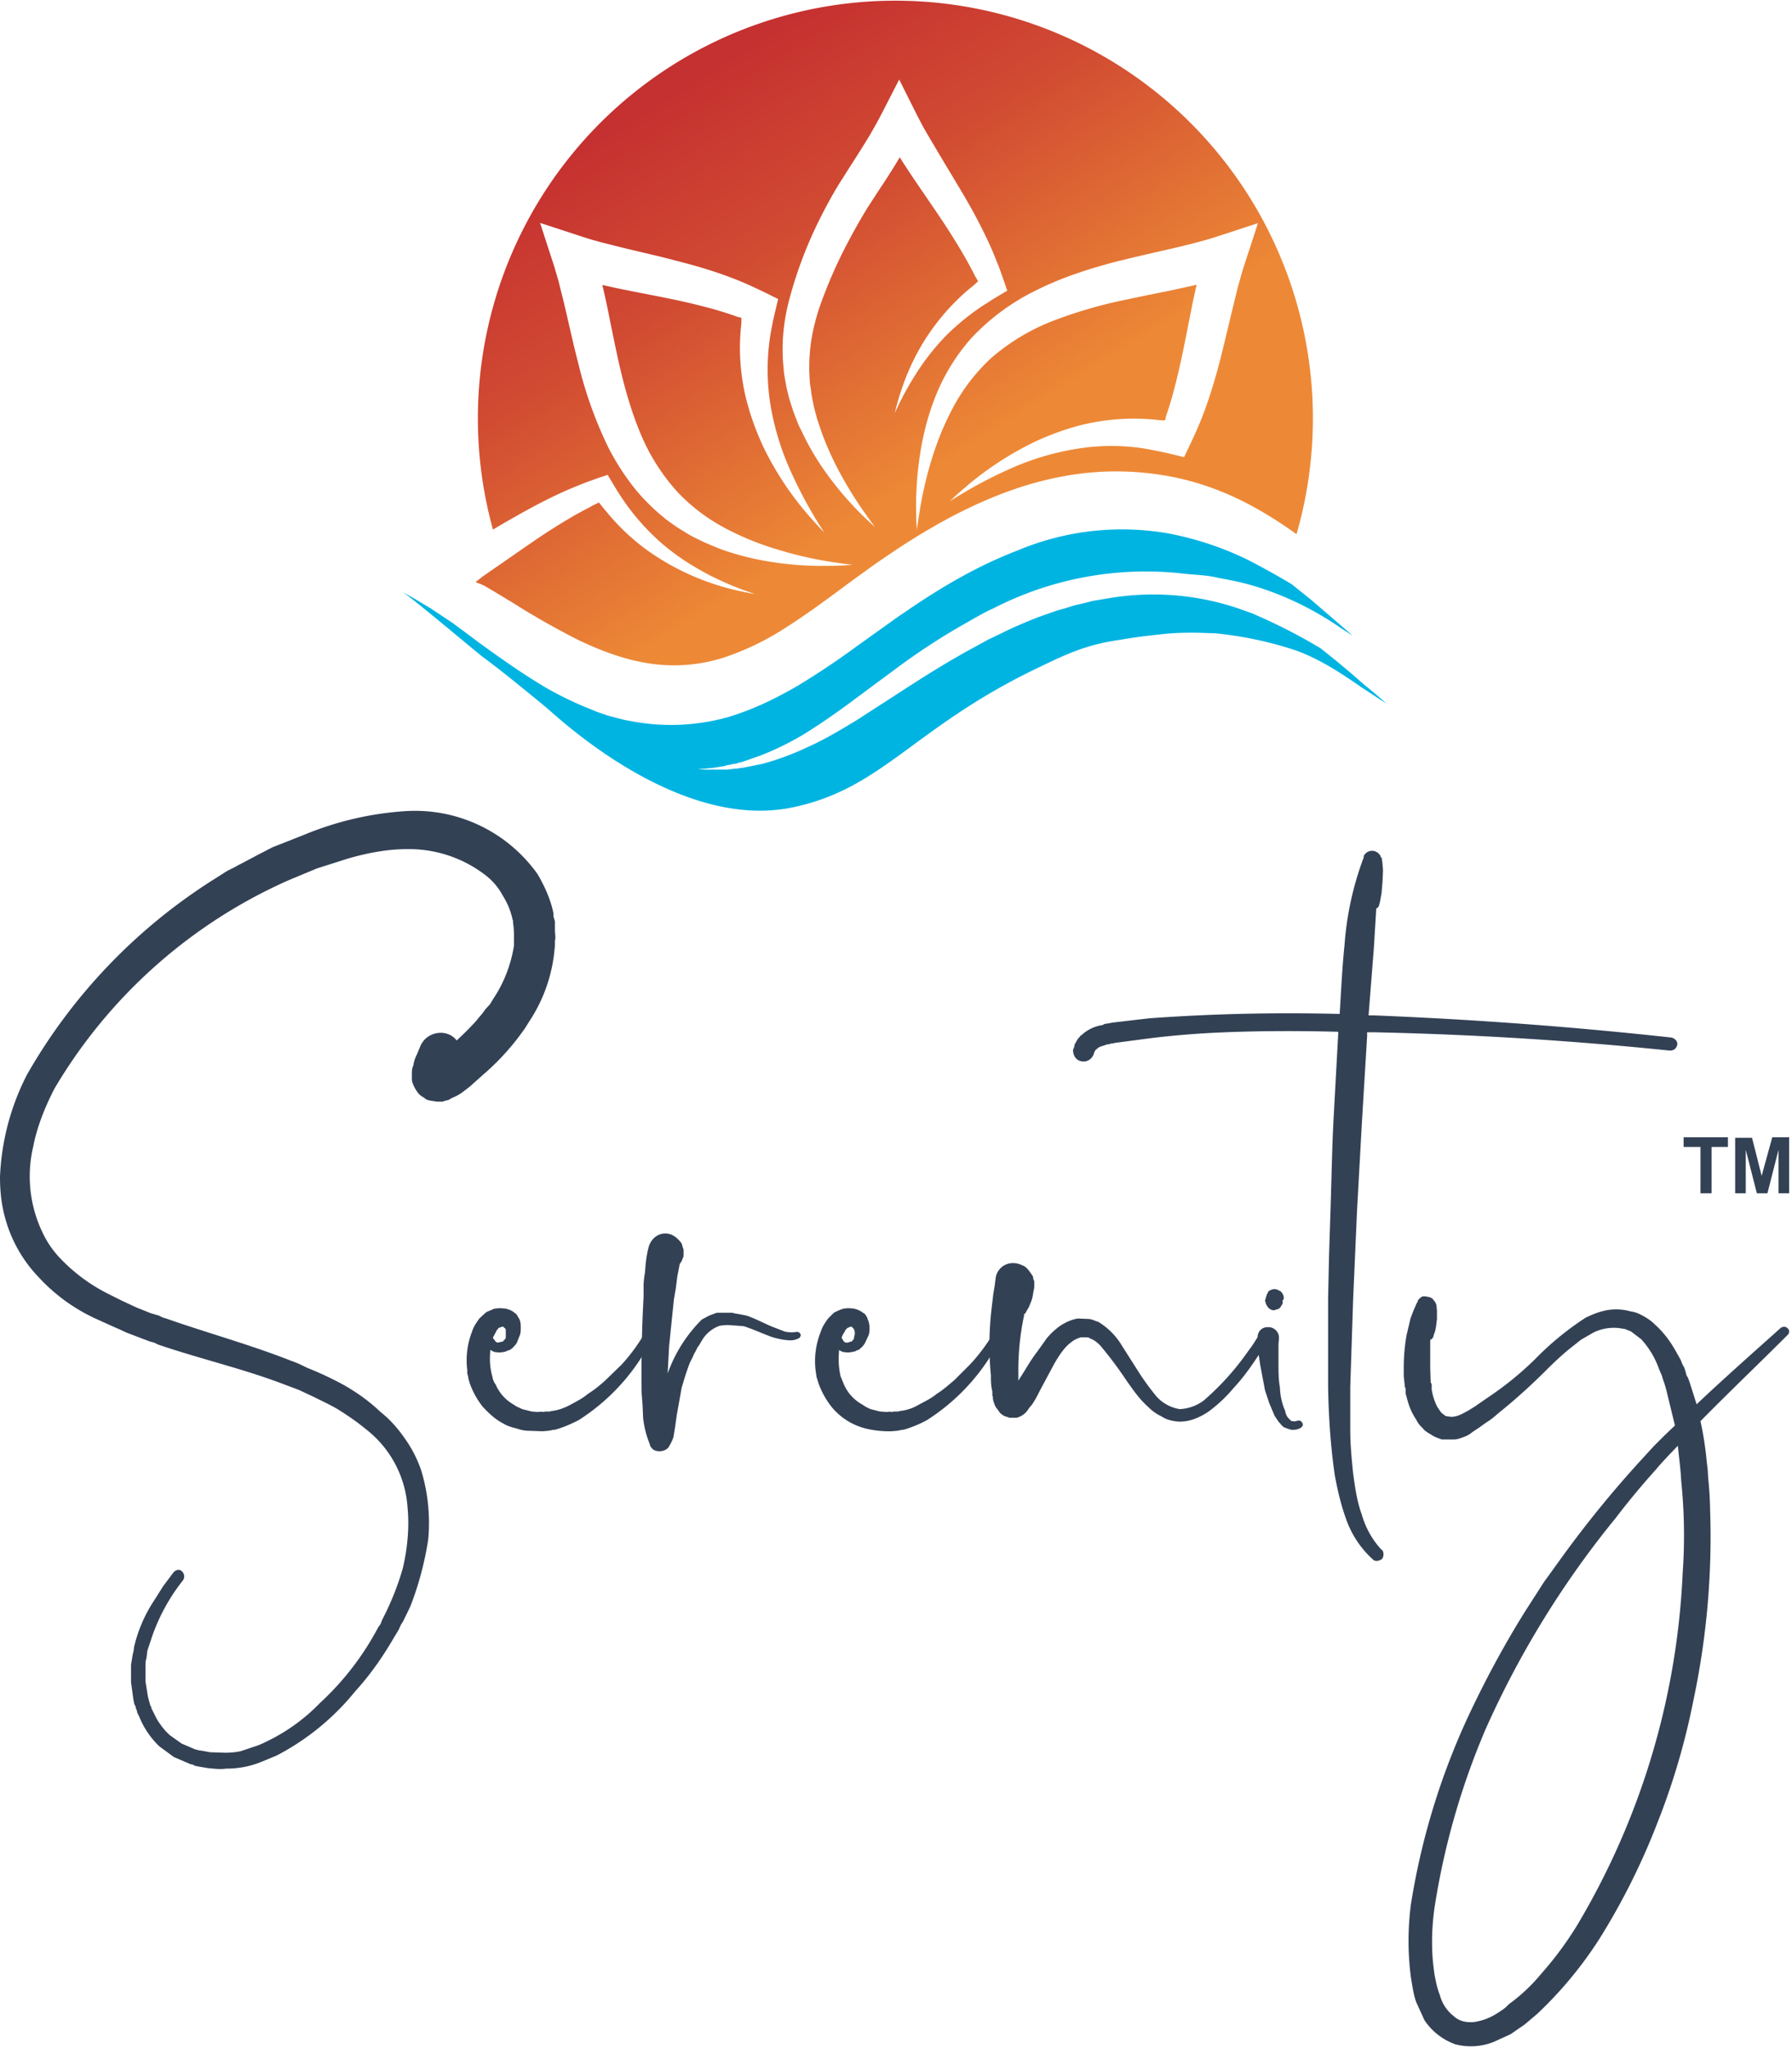 <svg xmlns="http://www.w3.org/2000/svg" xml:space="preserve" fill-rule="evenodd" stroke-linejoin="round" stroke-miterlimit="2" clip-rule="evenodd" viewBox="0 0 372 425">
  <g fill="#334155" fill-rule="nonzero">
    <path d="M115.2 193.2v-2l-.3-1v-.6l-.1-.5c-.6-2.7-1.8-5.3-3.2-7.7a31.2 31.2 0 0 0-27.2-13.1 66 66 0 0 0-21.2 4.9l-6.6 2.6-3.1 1.6-3.2 1.7-.8.4-.7.4-1.6.8-3 1.9A115.8 115.8 0 0 0 5.6 223 50.9 50.9 0 0 0 0 244.2c0 2.5.2 5 .8 7.5A28.6 28.6 0 0 0 8 265a37.1 37.1 0 0 0 11.8 8.6l3.3 1.5 1.6.7 1.5.7 3.4 1.3 1.6.6.8.2.8.4c8.8 3 17.6 5 26 8.2l3.2 1.2 1.5.7 1.5.7c2 1 4 1.9 5.7 3 1.9 1.2 3.6 2.4 5.3 3.8a22.4 22.4 0 0 1 8.6 16.2c.4 4.1 0 8.5-1 12.7a56.9 56.9 0 0 1-3.6 9.3l-.7 1.4-.3.8-.5.7a58.3 58.3 0 0 1-12.1 15.7 38.5 38.5 0 0 1-10.5 7.7c-1 .5-2 1-3 1.3l-3 1c-1 .2-2.1.3-3.2.3l-3.1-.1-1.6-.3-.7-.1-.8-.2-2.8-1.2-2.4-1.7a13 13 0 0 1-2.1-2.4c-.6-.8-1-1.7-1.5-2.7-.1-.2-.3-.4-.3-.8l-.2-.3-.1-.4-.2-.7-.2-.8-.5-3.1v-3.2c0-.6 0-1 .2-1.6l.2-1.6 1-3a40 40 0 0 1 6.4-11.6c.4-.6.3-1.4-.3-1.9-.4-.4-1.2-.3-1.7.3l-2.1 2.8-1.9 3a29.8 29.8 0 0 0-4.2 9.8c0 .6-.2 1.1-.3 1.7l-.3 1.9v3.6l.5 3.6.2 1c.2.2.3.5.3.8l.2.4.1.5.4.8a17.6 17.6 0 0 0 4.2 6.2l3 2.2 3.5 1.5c.2 0 .6.1.8.3l1 .2 1.8.3c1.2.1 2.5.3 3.7.1a19 19 0 0 0 7.1-1.3l3.4-1.4A51.5 51.5 0 0 0 73.7 351c3.2-3.5 5.9-7.4 8.2-11.4l.5-.8.4-.7.4-.9.5-.8 1.5-3.1a66 66 0 0 0 3.7-13.9 37.4 37.4 0 0 0-1.5-14.4 26 26 0 0 0-3.5-6.7c-1.4-2-3-3.8-4.9-5.3a36.5 36.5 0 0 0-5.8-4.5c-2-1.3-4.1-2.3-6.2-3.3l-1.6-.7-1.7-.7c-1-.5-2-1-3.2-1.4-8.6-3.4-17.5-5.8-26-8.8l-.7-.2-.8-.4-1.7-.5-3-1.2-1.5-.7-1.5-.7-3-1.5a36 36 0 0 1-10-7.5 20 20 0 0 1-3.4-5 26.9 26.9 0 0 1-2-18c.8-4.1 2.4-8.1 4.4-12a106.6 106.6 0 0 1 48.5-43.2l6-2.5 6.3-2c4.1-1.2 8.3-2 12.4-2a26 26 0 0 1 16.4 5.5c1.4 1.1 2.6 2.5 3.5 4.2a15 15 0 0 1 2 4.9l.1.3v.4l.1.7.1 1.3v2.7c-.6 3.8-2 7.6-4.2 10.9l-.8 1.3-1 1.1c-.5.8-1.2 1.5-1.9 2.4a63.5 63.5 0 0 1-4 4 4 4 0 0 0-1.5-1.2c-2.2-1-5 0-6 2.3l-.8 1.9a7 7 0 0 0-.7 2.2c-.2.4-.3.9-.3 1.6v1.4c.1.6.4 1.4 1 2.3.3.5.8 1 1.4 1.3l.7.5.8.2.7.1.6.1h.9c.2 0 .5 0 .7-.2h.2l.4-.1.3-.1.5-.3 1.1-.5 1-.6 1.7-1.3 2.8-2.5a51 51 0 0 0 7.5-8l1.1-1.5 1-1.6a32.2 32.2 0 0 0 5.2-14.7l.1-1v-1c.2-.7 0-1.4 0-2.1ZM90 219.8v-.1Z"/>
    <path d="M135.5 275.5c-.3-.3-1 0-1 .3h-.2a37 37 0 0 1-5.3 7.4l-3.3 3.2c-1.1 1-2.3 2-3.6 2.8-1.2 1-2.4 1.6-3.7 2.3-1.3.7-2.7 1.2-4 1.3l-.2.1h-.8c-.4 0-.7.2-1 0-.8.2-1.5 0-2 0l-2-.5c-.6-.3-1.2-.5-1.7-.9a8.7 8.7 0 0 1-3.8-4.2c-.4-.5-.6-1.1-.7-1.7-.5-1.7-.6-3.6-.4-5.5.4.3.9.5 1.3.5.6.1 1.2 0 1.7-.1l.3-.1.4-.2c.3 0 .5-.2.8-.4.4-.4.8-.8 1-1.2l.6-1.5c.2-.5.2-1 .2-1.6 0-.5 0-1.2-.3-1.8l-.6-1-.8-.6c-.7-.4-1.4-.6-2-.6-.7-.1-1.3 0-1.9.1l-.9.4-.5.2-.3.2-1.3 1.2c-.7 1-1.2 1.7-1.5 2.7a16.3 16.3 0 0 0-1 8v.7l.2.7c0 .5.2.8.3 1.3a17.2 17.2 0 0 0 2.7 4.9c1.3 1.4 2.7 2.7 4.3 3.5.8.5 1.8.8 2.7 1 .8.3 1.7.5 2.7.5l2.7.1 1.2-.1.6-.1.4-.1h.3c1.9-.5 3.4-1.2 5-2a42.6 42.6 0 0 0 13.6-13.9c.8-1.4 1.6-2.8 2.2-4.3.2-.3 0-.8-.4-1Zm-32.5.8c.1-.3.2-.4.4-.5v-.2l.3-.1.5-.2h.3l.1.2c.2 0 .3.2.4.4v1.5c0 .3-.1.5-.4.7l-.2.3h-.2l-.8.2a.9.9 0 0 1-.5-.2l-.6-.8.7-1.3Z"/>
    <path d="M166.2 276.9c-.2-.4-.5-.6-1-.5a6 6 0 0 1-2.3-.1l-2.6-1c-1.7-.7-3.3-1.6-5.3-2.3l-1.5-.3c-.5-.1-1-.1-1.4-.3h-3.3l-1.6.6-1.5.8a30 30 0 0 0-7.1 11.2l.3-5.7 1-9.7.4-2.3.3-2.4.5-2.6.4-.6.4-1v-1.4l-.2-.6-.2-.7-.5-.6-.5-.5-.4-.3c-.6-.4-1-.5-1.4-.6-1.8-.3-3.4.8-4 2.6-.5 1.8-.7 3.7-.8 5.4a19 19 0 0 0-.3 2.6v2.5a288.2 288.2 0 0 0-.4 20l.2 2.6.1 2.5a20 20 0 0 0 1.4 5.5v.1c.1.4.4.7.7 1 1 .6 2.5.4 3.2-.5.4-.7.8-1.4 1-2.1l.3-1.8.2-1.4.2-1.4 1-5.6c.5-1.7 1-3.4 1.7-5.2l.6-1.2.3-.7.3-.5c.2-.4.4-.9.7-1.2l.7-1.2a7 7 0 0 1 3.6-2.9c.7-.1 1.5-.2 2.4-.1l1.4.1 1.2.1c1.6.5 3.4 1.3 5.2 2 1 .4 1.9.6 3 .8.9.1 2 .3 3-.2.4-.1.7-.5.6-1Zm41.7-1.4c-.4-.3-1 0-1 .3h-.2a37 37 0 0 1-5.4 7.4l-3.2 3.2c-1.2 1-2.3 2-3.6 2.8-1.2 1-2.5 1.6-3.8 2.3a9.4 9.4 0 0 1-4 1.3l-.2.1h-.8c-.3 0-.7.2-1 0-.7.2-1.4 0-2 0l-2-.5c-.6-.3-1.1-.5-1.6-.9a8.7 8.7 0 0 1-3.9-4.2l-.7-1.7c-.4-1.7-.5-3.6-.3-5.5.3.3.8.5 1.3.5.6.1 1.1 0 1.6-.1l.4-.1s.2 0 .3-.2c.4 0 .6-.2.8-.4.5-.4.8-.8 1-1.2l.7-1.5c.2-.5.2-1 .2-1.6 0-.5-.1-1.2-.4-1.8 0-.3-.3-.6-.5-1l-.9-.6c-.7-.4-1.4-.6-2-.6-.6-.1-1.2 0-1.8.1l-1 .4-.4.2-.4.2-1.2 1.2c-.7 1-1.2 1.7-1.5 2.7a16.3 16.3 0 0 0-1.1 8l.1.7.1.7.4 1.3a17.2 17.2 0 0 0 2.7 4.9 13.3 13.3 0 0 0 7 4.5 20.6 20.6 0 0 0 5.4.6l1.2-.1.6-.1.3-.1h.4a24 24 0 0 0 4.9-2 42.6 42.6 0 0 0 13.6-13.9c.8-1.4 1.6-2.8 2.2-4.3.3-.3 0-.8-.3-1Zm-32.5.8c0-.3.2-.4.3-.5l.1-.1v-.1l.3-.1.4-.2h.4v.2c.2 0 .3.2.4.4.2.4.2 1 0 1.5 0 .3 0 .5-.3.7l-.2.3h-.3c-.3.2-.6.2-.8.2a.9.9 0 0 1-.5-.2l-.5-.8c.2-.5.4-1 .7-1.3Z"/>
    <path d="M263.3 275.8c-.4-.2-1.1-.1-1.5.5l-1.7 2.7-1.8 2.5a55.7 55.7 0 0 1-8.4 9.1 9 9 0 0 1-5 1.8 8.2 8.2 0 0 1-4.8-2.6 52 52 0 0 1-3.6-4.9l-3.5-5.5a14.4 14.4 0 0 0-5-5.1c-.7-.2-1.4-.6-2-.6l-2.2-.1c-1.4.2-2.6.8-3.7 1.5a15 15 0 0 0-2.8 2.6l-2 2.8c-1.4 1.8-2.4 3.7-3.6 5.5l-.3.5v-1.4a54.9 54.9 0 0 1 1.2-12.2v-.3h.2l.5-.9.3-.5.4-1c.3-.7.4-1.3.5-2l.2-1v-1.4c-.2-.2-.2-.6-.3-1l-.7-1c-.4-.5-.8-1-1.4-1.2-.6-.3-1.3-.5-1.9-.5h-.2a3.6 3.6 0 0 0-3.5 3l-.2 1.6-.3 1.8-.4 3.4a65.6 65.6 0 0 0-.1 13.5c0 1.1 0 2.2.3 3.3v.9l.1.2v.3l.1.6c.2.5.3 1 .6 1.4l.6.8c.2.4.6.6 1 .9l1.2.4h1.4a4 4 0 0 0 2.6-2l.6-.7c.7-1 1.2-2 1.7-3l3-5.6c1-1.7 2.1-3.4 3.5-4.4.6-.5 1.3-.8 2-1h1c.4 0 .6 0 1 .3.7.2 1.4.8 2 1.4a80.8 80.8 0 0 1 5.6 7.5c1.3 1.8 2.5 3.6 4.3 5.2.8.8 1.7 1.5 2.8 2 1 .7 2.3 1 3.6 1.1 1.3 0 2.4-.2 3.6-.7 1-.4 2.1-1 3-1.7a30 30 0 0 0 4.8-4.6c3-3.2 5.3-7 7.6-10.6.3-.5.2-1.2-.4-1.6Zm-53.8 13.3h.1c-.1 0-.1.1-.1 0Z"/>
    <path d="M270.4 295.4c-.2-.5-.5-.7-1-.6-.4.1-.7.2-1 .1-.2 0-.4 0-.6-.3-.5-.4-.9-1-1-1.8a13 13 0 0 1-1.1-4.9c-.3-1.6-.3-3.3-.3-5v-4l.1-1.1v-.4a2.2 2.2 0 0 0-2.4-2 2 2 0 0 0-2 2.3v1.4l.1 1.4.4 2.7 1 5.3.9 2.7 1.1 2.6.8 1.2c.4.4.7.9 1.2 1.2.6.2 1.2.5 1.7.5.6 0 1.2-.1 1.7-.4.3-.2.6-.6.4-1Zm-7.6-24.8c.2.3.4.8.8 1 .4.3.9.4 1.4.1.4 0 .8-.3 1-.8.2-.2.4-.6.2-1 .2-.1.3-.4.3-.6 0-.5-.3-1-.6-1.3-.4-.2-.8-.5-1.3-.5-.4 0-1 .2-1.3.5l-.3.6-.2.6-.2.7.2.6Z"/>
    <path d="M347 215.3a893.3 893.3 0 0 0-61.8-4.6h-1.1l1.1-14 .5-8.2c.2 0 .5-.3.6-.7l.1-.4.1-.4.1-.6.2-1.1.2-2.4.1-2.3-.1-1.3-.1-.8-.1-.6h-.2v-.3l-.5-.6-.5-.3c-1-.4-2 0-2.5.9v.3a64.7 64.7 0 0 0-4 18.3c-.5 4.8-.7 9.6-1 14.2a404.2 404.2 0 0 0-39.5.9l-7.7.9-.5.1-.5.1c-.4 0-.7.1-1 .3a8.1 8.1 0 0 0-4.5 2.2c-.1 0-.2 0-.2.2l-.4.4-.3.5-.4.7-.2.9h-.1c-.2 1.2.5 2.4 1.6 2.6 1.2.3 2.3-.4 2.7-1.6v-.1l.3-.6c.3-.2.5-.5 1-.7l1.5-.5c.2 0 .5 0 .8-.2h.4l.4-.1 7.6-1c5-.6 10.1-1 15.3-1.2 7.8-.3 15.6-.3 23.4-.1v.4l-1 18.3c-.3 6-.4 12.3-.6 18.3l-.3 9.2-.2 9.1v18.4c.1 6 .5 12.3 1.4 18.4.6 3.2 1.3 6.2 2.4 9.2a20.4 20.4 0 0 0 5.5 8.2c.5.5 1.3.3 1.9-.1.4-.6.4-1.4 0-1.9h-.1a17.9 17.9 0 0 1-4.1-7.3c-1-2.7-1.4-5.6-1.8-8.5-.3-3-.6-6-.6-9v-9l.6-18.3.4-9 .4-9.2 1-18.1 1.1-18.2v-.8h1.3a757.9 757.9 0 0 1 61.5 3.8c.9 0 1.4-.4 1.6-1.3 0-.7-.5-1.2-1.2-1.4Z"/>
    <path d="M371.1 275.7c-.3-.5-1-.5-1.5-.1-5.8 5.2-11.7 10.4-17.4 15.8l-1.4-4.4c-.2-.6-.4-1.2-.7-1.6l-.2-.8-.3-.9c-.3-.4-.5-1-.7-1.5l-.9-1.6c-1.1-2-2.5-4-4.4-5.7-1-1-2-1.6-3.2-2.2-.6-.3-1.3-.5-2-.6a10.8 10.8 0 0 0-5.8 0c-1.2.3-2.3.8-3.4 1.3a61 61 0 0 0-10.5 8.6 67 67 0 0 1-10 8.1l-2.6 1.8-1.3.8-1.3.7c-.8.4-1.6.6-2.2.6l-.8-.1a1 1 0 0 1-.8-.4c-.5-.2-.8-.8-1.3-1.5a12 12 0 0 1-1.2-3.7v-1.1l-.2-.3-.1-3V278c.2 0 .5-.3.6-.5l.2-.7.2-.5.2-1 .2-1.6V272l-.1-1c0-.3-.1-.5-.4-1l-.3-.3c0-.2-.1-.2-.3-.3l-.3-.2-1-.2h-.6c-.5.3-1 .7-1 1.1l-.2.3-.7 1.6-.6 1.6-.8 3.4c-.4 2.2-.6 4.5-.6 6.9v1.7l.2 1.8v.3l.2.5v1l.5 1.8c.4 1.3.9 2.4 1.7 3.6.3.6.7 1.2 1.3 1.7.4.6 1.1 1 1.8 1.4.7.5 1.4.7 2.2 1h2.5c.7 0 1.5-.3 2-.5a5 5 0 0 0 1.8-1l1.5-1 1.4-1c1-.6 1.8-1.3 2.6-2 3.5-2.8 6.8-5.8 10-9 1.5-1.5 3-2.9 4.7-4.3l2.4-1.9 2.6-1.5a9.7 9.7 0 0 1 5.4-.9l1.2.2 1.2.5 2.1 1.6a17.9 17.9 0 0 1 3.7 6.2l.6 1.4.2.7.3.8.4 1.4 1.8 7.4-2.1 2-2.3 2.3-2.2 2.4a227.6 227.6 0 0 0-16.7 20.4l-3.9 5.4-3.6 5.6c-4.6 7.3-8.8 15.1-12.5 23.1a147.2 147.2 0 0 0-11.5 38.1 58.2 58.2 0 0 0 0 15.3l.3 1.8c.2 1.1.4 2.3.9 3.5l1.6 3.5a12.9 12.9 0 0 0 6.4 5 12.8 12.8 0 0 0 8-.5l3.5-1.6 2.9-2 2.6-2.2a82.4 82.4 0 0 0 13-15.7 140.9 140.9 0 0 0 11.9-23.8 145.3 145.3 0 0 0 7.5-25.4 163.6 163.6 0 0 0 3.5-39.7 73 73 0 0 0-.4-6.6l-.1-1.7-.2-1.7a67.4 67.4 0 0 0-1.3-8.4c5.9-6 12-11.8 18.1-17.9.4-.4.4-1 0-1.4Zm-21.8 50.8a156.2 156.2 0 0 1-21.9 73 71 71 0 0 1-7.4 10 36.5 36.5 0 0 1-6.8 6.4c-.7.8-1.5 1.3-2.3 1.8a12 12 0 0 1-5 1.9c-1.7.1-3-.2-4.2-1.3a8.2 8.2 0 0 1-2.8-4.3 18 18 0 0 1-.8-2.7l-.3-1.5-.2-1.5c-.5-4-.4-8.3.2-12.5a153.8 153.8 0 0 1 10.6-37 194 194 0 0 1 27-43.8 157 157 0 0 1 8.3-10c1.4-1.7 3-3.3 4.6-5l.1.9c.2 2 .5 4.2.6 6.4a110.4 110.4 0 0 1 .3 19.2Zm3.7-78.9V238h-3.5v-2h9.2v2h-3.4v9.6h-2.4Zm7.2 0v-11.5h3.5l2 7.9 2.2-8h3.5v11.6h-2.2v-9l-2.3 9h-2.2l-2.3-9v9h-2.2Z"/>
  </g>
  <path fill="url(#a)" fill-rule="nonzero" d="M328.6 641.9c-2.4-.8-4.6-1.9-7-2.8l-7-3-7.2-3.5-3.6-1.8-3.6-2a11375.7 11375.7 0 0 0-10.7-6.6 1196.4 1196.4 0 0 1-7.1-5l-3.5-2.6-6.9-5.8c-9-8-17.7-17-25.3-27.2a227.6 227.6 0 0 1-20.7-33.2 380 380 0 0 1-27.5-77c-3.5-13.4-6.6-27-9.7-40.6-1.6-6.8-3.1-13.6-4.8-20.3l-2-7.9c-.8-3.5-1.7-7-2.7-10.4l-3.1-10.6-3.6-11-9.4-29 24.6 8c8.3 2.7 16.4 5.5 24.2 7.8 4 1 7.8 2.2 11.7 3.1l8.7 2.2 11.3 2.8c15.1 3.6 30.3 7 45.2 11 15 3.8 29.6 8 43.6 13 7 2.5 14 5.2 20.6 8.1l5.6 2.5 8.3 3.9a383 383 0 0 1 8 3.9l4 2 2 1c.6.3 1.4.5 1.8 1-1.7 7.3-3.6 14.7-5 21.5l-1.4 7.2a203.4 203.4 0 0 0-.8 68 246.7 246.7 0 0 0 20.2 65c8 17.5 15.7 30.9 21 39.9l3.7 6 2.7 4.2 2.2 3.5-2.8-3-3.5-3.7-4.7-5.2a288.7 288.7 0 0 1-44.4-65.4c-5.2-11-10.2-23.2-14.2-36.9a196 196 0 0 1-7.2-76.2l.3-3.2v-4.5c-.2-.2-.7-.2-1-.3l-1.2-.3-1-.2h-.3l-.3-.2-1.1-.4-2.3-.8c-6.2-2.1-12.6-4.1-19.2-6a613 613 0 0 0-41.6-9.8c-14.6-3-29.7-5.8-45.4-9l-11.8-2.6-3-.7c.1 0 0 0 0 0v.4l.6 2.5a916 916 0 0 1 4.6 21c2.8 14 5.5 27.4 8.3 40.4 5.6 26 12.2 50 21.2 71.7a186.7 186.7 0 0 0 34.8 55.2c14 14.8 30 26.1 46.2 34.4a263 263 0 0 0 45.9 18.4 352.4 352.4 0 0 0 50.7 11.6c4 .6 7.5 1 10.2 1.5l8.5 1-8.6.6-10.3.4h-14.2c-10.7-.2-23.8-1-39-3.2s-32.4-5.9-51-12.7Zm58.8-196.3a185.5 185.5 0 0 1 6-34.5 385.7 385.7 0 0 1 25.3-68 447.4 447.4 0 0 1 18.1-33.8c1.6-2.8 3.4-5.6 5.2-8.3l5.2-8.3a1469.9 1469.9 0 0 0 16.1-25.4l4-6.5 5.7-10c3.7-6.6 7.3-13.8 10.9-20.8l10.6-20.6 11.6 23.1c3.9 7.8 7.6 15.2 11.5 22.2l3 5.2 2.8 4.8 3 5 5.9 10c8 13.4 16 26.5 23.6 39.5a504 504 0 0 1 20.4 38.8 316 316 0 0 1 8.2 19.2l2 4.9a7830.3 7830.3 0 0 1 5.3 14.9l1.2 3.6.6 1.8.4.9c0 .3.2.6.1.8l-12.2 7.3c-2 1.3-3.9 2.4-5.7 3.7l-3.6 2.2a222.4 222.4 0 0 0-34 27.4 215.8 215.8 0 0 0-28.8 36.4 270.8 270.8 0 0 0-18.2 33.4l-1.2 2.5.7-2.7c.4-1.7 1-4.3 2-7.7 2-6.7 5-16.7 10.3-29a203 203 0 0 1 44.8-65.2c3.9-3.8 8-7.6 12.5-11.2l3.2-2.6 1.1-1.1 2.2-2c.1 0 0 0 0-.2v-.2l-.3-.4-.5-.8a33 33 0 0 0-1.7-2.9l-2-4c-3-5.6-6-11.3-9.4-17a622.5 622.5 0 0 0-22.3-35.3c-8.1-12.1-16.9-24.6-25.7-37.8l-6.6-10-3.3-5.2-.2-.3-.2-.1c-.2-.2-.4-.1-.4 0v.4l-.1.2-.4.7-1.5 2.5a612.8 612.8 0 0 1-16.9 26.4 7969 7969 0 0 0-5 7.7l-5 7.7a538.5 538.5 0 0 0-17.7 31 437.5 437.5 0 0 0-27 61.4 196.4 196.4 0 0 0-7.4 29.3 167.1 167.1 0 0 0-2 21.4l-.1 7 .3 6.7.2 3.4c0 1.1.1 2.3.3 3.4l1 6.6c0 1 .2 2.2.4 3.2l.6 3.2 1.3 6.4c.4 2.1 1 4.1 1.5 6.2l1.6 6 2 5.9c5 15.4 11.2 29 17.3 40.7a359 359 0 0 0 24.3 39.7l5.3 7.5 4.5 6.1-5.6-5.1-6.7-6.4a302.9 302.9 0 0 1-31-36 241 241 0 0 1-24-40.2l-3-6-2.5-6.4-2.5-6.5-2.2-6.9-1.1-3.5-1-3.6-1.8-7.3a3707.3 3707.3 0 0 1-1.4-7.6c-.4-2.7-1-5.2-1.2-7.9l-.7-8a177.4 177.4 0 0 1 0-25Zm310.3-69c13.3-3.4 26.8-6.4 40.2-9.5 6.7-1.5 13.4-3 20-4.7l8.5-2.1 10.3-2.8c3.5-1 7-2 10.5-3.2l10.9-3.5 27.4-9-7.8 24.1c-2.7 8-5.4 16-7.6 23.7l-3.2 11.4-2.2 9-2.7 11c-3.6 14.8-7 29.6-10.7 44.2a527.3 527.3 0 0 1-12.6 42.7A344 344 0 0 1 771 528l-2.5 5.8-3.7 8.1a436 436 0 0 1-3.8 8c-1.2 2.6-2.4 5.3-3.7 7.7-7.4-1.8-14.8-3.7-21.7-5.1a10364.7 10364.7 0 0 1-12.8-2.5 196 196 0 0 0-62.4-.4 246 246 0 0 0-65.3 19.5c-17.6 7.9-31 15.4-40.1 20.8l-6 3.5-4.3 2.7-3.5 2.2 3-2.8 3.7-3.5 5.3-4.6a293 293 0 0 1 65.9-43.7 251 251 0 0 1 37-14 202.2 202.2 0 0 1 79.4-6.1h1l.5.1h2.7c.2-.2.3-.8.4-1l.2-1.2.2-1v-.3l.4-1 .8-2.3c2-6.2 4-12.4 5.7-19 3.5-12.9 6.6-26.5 9.5-40.7 3-14.3 5.7-29 8.9-44.4l2.5-11.6.6-2.4-.1-.1h-.7l-1.3.4-20.9 4.6c-13.7 2.8-27 5.4-39.8 8.2a421.4 421.4 0 0 0-71.2 20.6 193.8 193.8 0 0 0-55.4 33.6 173.4 173.4 0 0 0-34.9 45 262.6 262.6 0 0 0-19 45 346.2 346.2 0 0 0-12 50l-1.6 10.1-1.2 8.4-.5-8.5-.2-10.2v-6.6c0-2.3 0-4.8.2-7.4a300 300 0 0 1 3.7-38.5c2.4-15 6.3-32 13.4-50.3a182.6 182.6 0 0 1 33.8-55.4 204 204 0 0 1 60.4-44.3c23.5-11.8 49.5-20 76.1-26.9Zm-348 305a231.9 231.9 0 0 1-83.5-35.2 200.1 200.1 0 0 1-40.8-37.3l-2.7-3.2a2136.5 2136.5 0 0 0-5.1-6.3l-.2-.2-.3.2-.6.3-1.2.6a65.1 65.1 0 0 0-6.7 3.5c-5.7 2.9-11.4 6-17 9.3a570 570 0 0 0-35.2 22.4c-12 8.2-24.4 17-37.6 26a9462 9462 0 0 1-5 3.5l-2.5 1.7-1.2.8-.3.3a1275 1275 0 0 0-6.2 4.9c2.9 1 5.2 2 7.1 2.8l.7.3 3.6 2.1 7.6 4.5 15.2 9.2a726.5 726.5 0 0 0 61.6 34.9c10.6 5 21.5 9.6 32.5 13.3l8.3 2.6 8.4 2.3 8.4 1.8 4.2.7 4.3.7a150.6 150.6 0 0 0 68.2-6 247 247 0 0 0 54.6-26.3c17.5-11 34.4-23.3 51.3-35.8l12.7-9.4 12.9-9.3c4.2-3.1 8.6-6.1 12.9-9.1l13-8.8c17.3-11.5 35-22.1 52.8-31.5 17.9-9.3 36-17.4 54.2-23.8a309.3 309.3 0 0 1 54.5-14 267.7 267.7 0 0 1 100.5 3.1c30 6.8 55.3 18.5 75.8 30.5 10.3 6 19.5 12 27.8 17.8l4.4 3.1a385.2 385.2 0 1 0-741.4-4.2c7.3-4.3 14.6-8.6 21.8-12.6 13-7.4 26-14.3 38.7-20.2a343 343 0 0 1 19.1-8.2c4.7-2 9.1-3.5 13.5-5.1a335 335 0 0 1 6.5-2.3l3.2-1 1.6-.6.8-.3h.7l7.8 13 3.8 6 3.1 4.6a211.6 211.6 0 0 0 34 38.4c15.6 13.7 31.3 23 44.5 30a298 298 0 0 0 31.3 13.8l8.4 3 3 1-3-.5-8.9-1.8Z" transform="matrix(.225 0 0 .225 75.4 -30.6)"/>
  <path fill="#00b4e2" fill-rule="nonzero" d="M283.1 142a195 195 0 0 0-9-7.5 117 117 0 0 0-11.4-6l-2.7-1.2-1.4-.5-1.4-.5a55.2 55.2 0 0 0-26.8-2.2l-1.8.3-1.8.3-1.9.5-1.8.4-1.9.6-1.8.5-3.7 1.3a99 99 0 0 0-7.2 3.1l-3.5 1.7-3.3 1.8c-4.4 2.4-8.6 5-12.5 7.5l-11.3 7.3c-3.6 2.2-7 4.2-10.4 5.7a56.8 56.8 0 0 1-9.2 3.4l-4 .8-.8.1-.5.1h-.4l-1.6.2h-4.7l-1.5-.1 1.6-.1 1.9-.2 1.2-.2.7-.1.7-.2 1.5-.3h.4l.4-.2.9-.2 3.7-1.3c2.6-1 5.4-2.3 8.5-4.1 3-1.8 6.2-4 9.5-6.4l10.8-8c3.8-2.8 8-5.6 12.5-8.2l3.5-2c1.1-.6 2.3-1.3 3.5-1.8a69.2 69.2 0 0 1 39.3-7.3c2.5.3 4.8.3 7 .8 1.8.4 4.3.7 8.3 1.9a64.3 64.3 0 0 1 17.6 8.6l2.5 1.6-2.3-2-6.4-5.5-4-3.2a165 165 0 0 0-9.2-5.1 65.5 65.5 0 0 0-16.3-5.4 55.9 55.9 0 0 0-31.3 3.5 92 92 0 0 0-11 5.1c-3.7 2-7.4 4.3-11.1 6.8l-2.8 1.9-2.8 2-2.8 2-2.8 2a167 167 0 0 1-12.4 8.3c-4.5 2.6-9.3 5-14.8 6.6a44 44 0 0 1-20 .7l-1.1-.2-1.2-.3-2.3-.6-2.3-.8-2.2-.9a70.1 70.1 0 0 1-8.2-4c-5.1-3-9.7-6.3-14-9.4l-3.2-2.4-1.5-1.1-.8-.6-1.5-1-3-2-3-1.8-3-1.7c2 1.2 15.6 12.7 16.7 13.5 4.3 3.2 8.7 6.8 13.3 10.6 2.7 2.3 27.6 25.7 51.2 20.6 18.5-3.9 25-16.5 50.3-28.7 5.8-2.8 10.2-5 17.3-6 3-.5 4.3-.7 8-1.1 5.5-.7 10.2-.3 11.8-.3a77 77 0 0 1 16.4 3.4c3 1 5.6 2.4 8 3.8 2.5 1.5 4.5 2.9 6.1 4l5.2 3.4s-1.6-1.5-4.7-4Z"/>
  <defs>
    <linearGradient id="a" x1="0" x2="1" y1="0" y2="0" gradientTransform="matrix(227.497 368.152 -292.233 180.584 262.4 229)" gradientUnits="userSpaceOnUse">
      <stop offset="0" stop-color="#c53030"/>
      <stop offset=".4" stop-color="#d14b32"/>
      <stop offset="1" stop-color="#ed8936"/>
    </linearGradient>
  </defs>
</svg>

